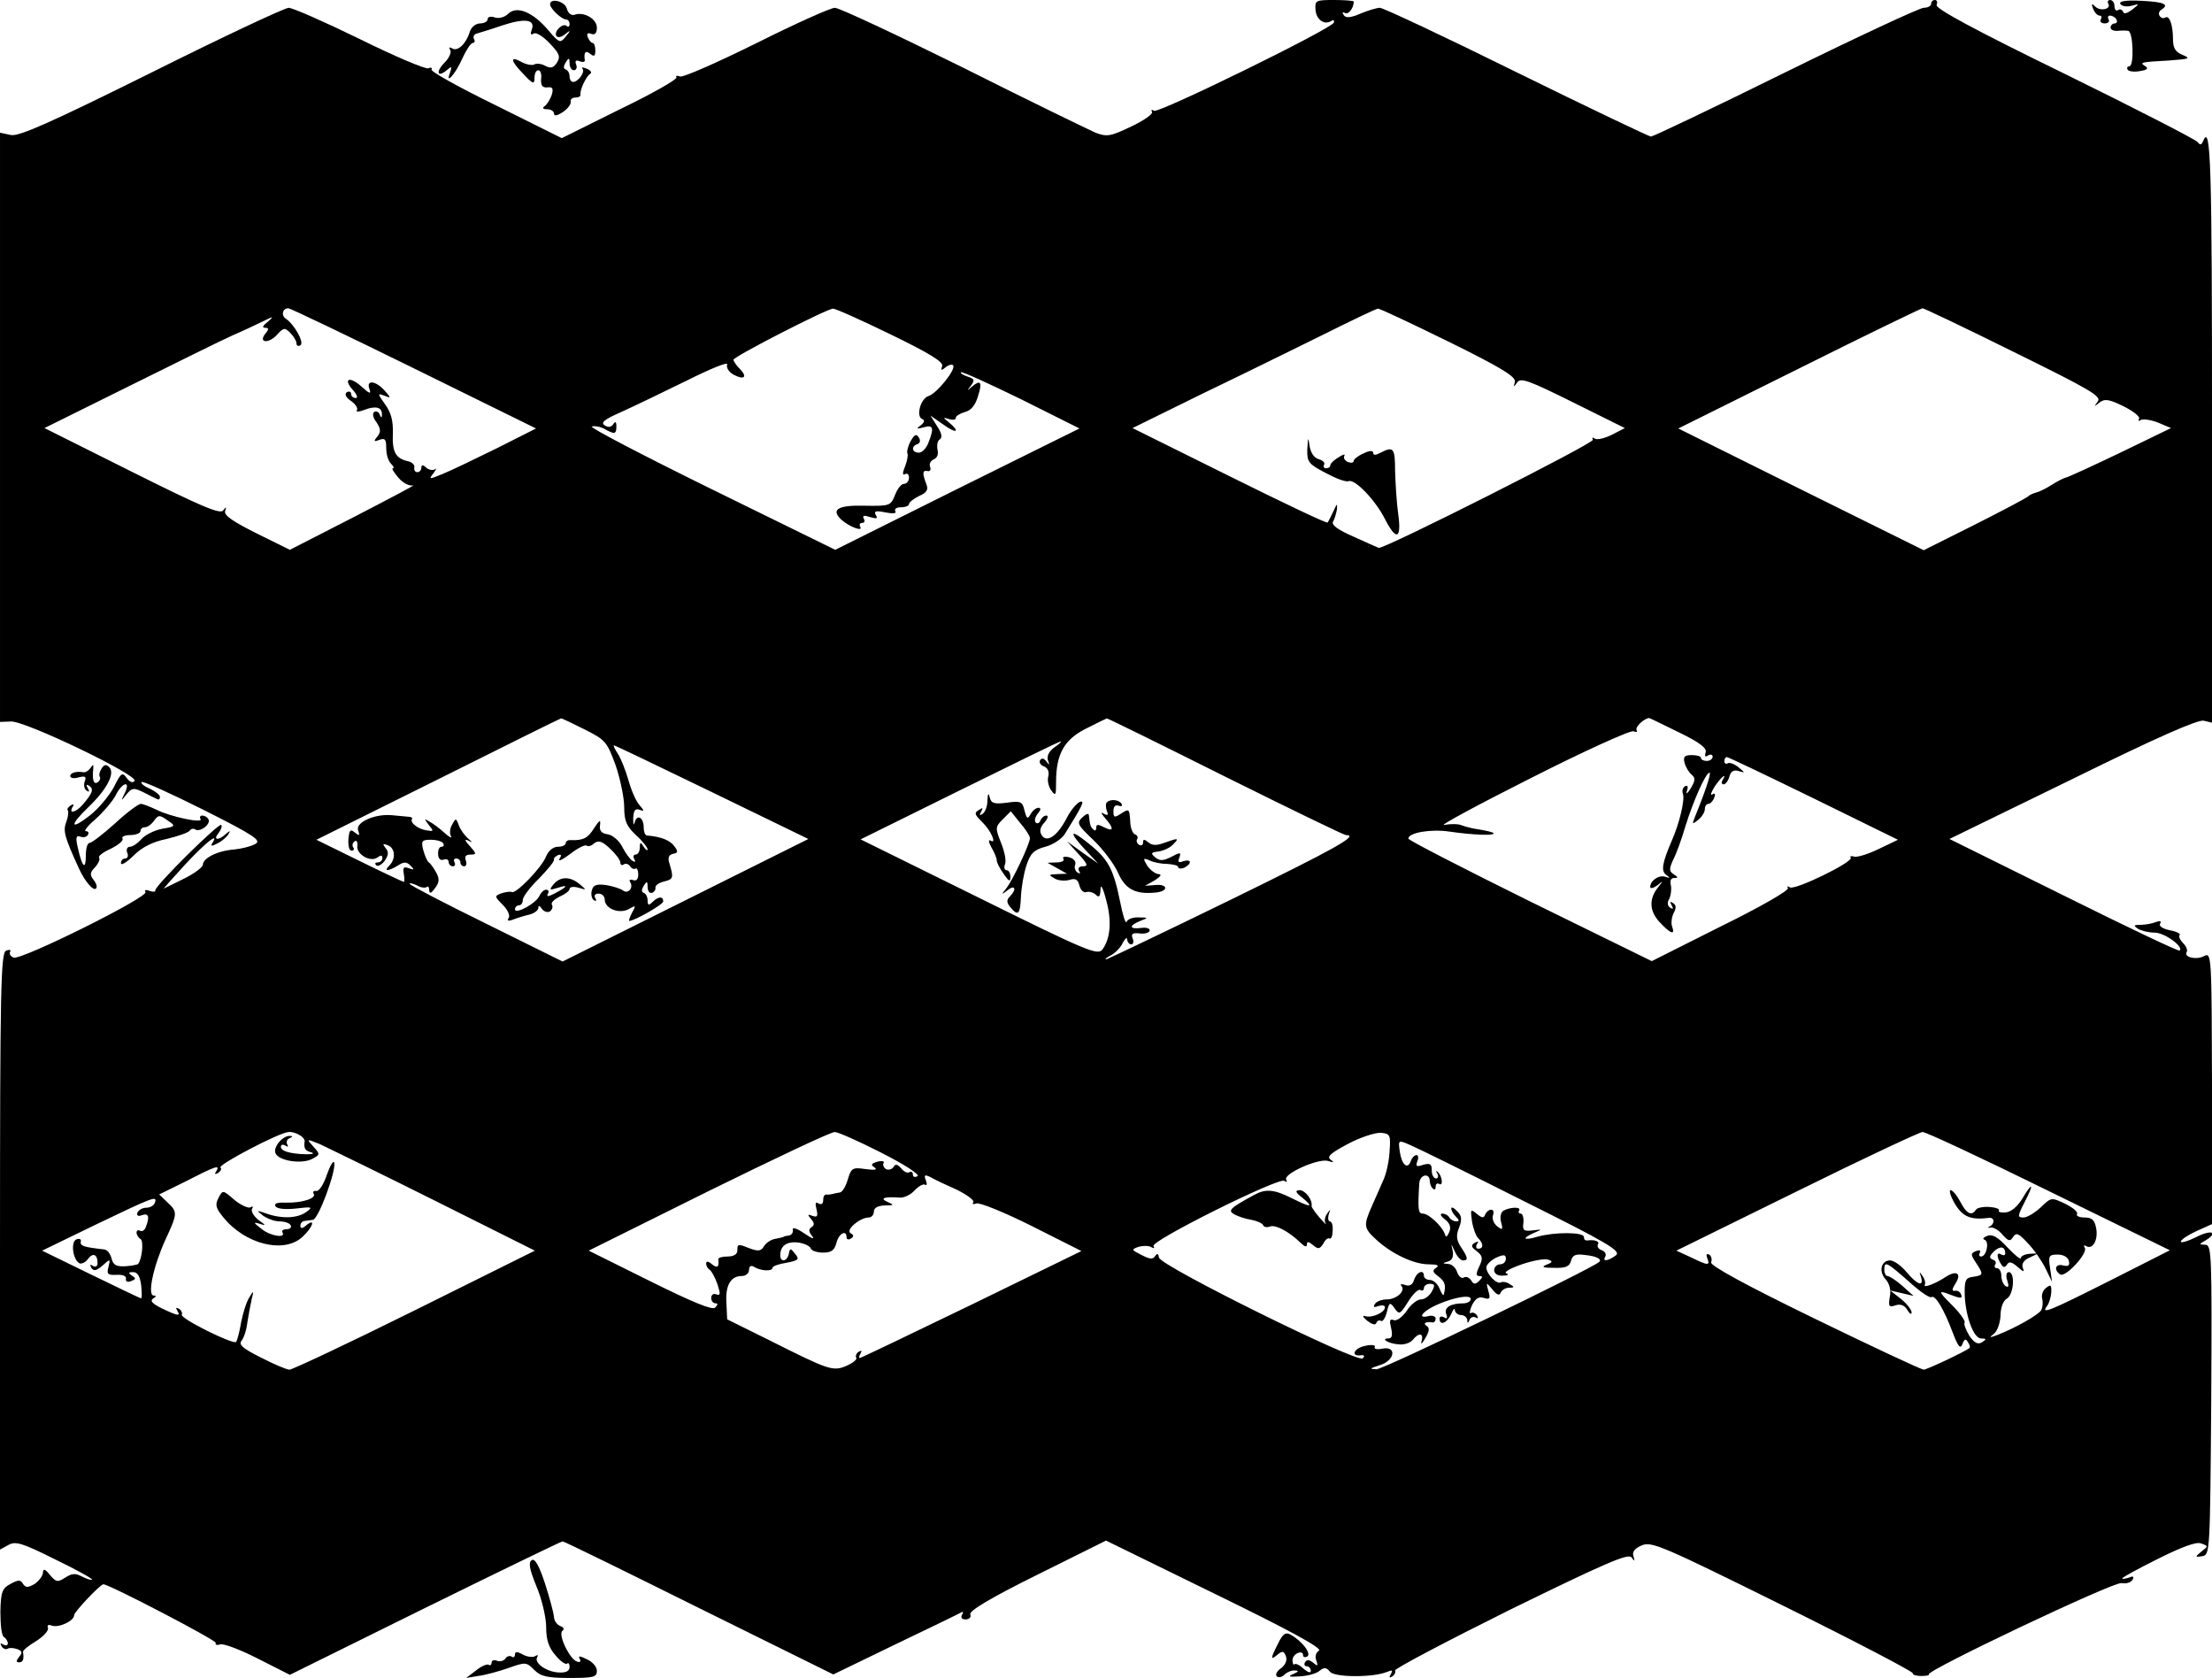 <?xml version="1.0" standalone="no"?>
<!DOCTYPE svg PUBLIC "-//W3C//DTD SVG 20010904//EN"
 "http://www.w3.org/TR/2001/REC-SVG-20010904/DTD/svg10.dtd">
<svg version="1.0" xmlns="http://www.w3.org/2000/svg"
 width="567pt" height="430pt" viewBox="0 0 567 430"
 preserveAspectRatio="xMidYMid meet">
<g transform="translate(0,430) scale(0.1,-0.1)"
fill="#000000" stroke="none">
<path d="M1410 4289 c0 -11 30 -39 41 -39 5 0 9 -5 9 -12 0 -6 -3 -8 -7 -5 -9
10 -34 -13 -27 -25 3 -5 13 -4 22 4 15 12 16 11 2 -6 -14 -17 -16 -17 -45 17
-39 46 -80 63 -102 42 -9 -9 -23 -13 -34 -10 -11 4 -19 2 -19 -4 0 -6 -9 -11
-19 -11 -11 0 -23 -9 -27 -22 -9 -30 -31 -51 -45 -42 -8 4 -9 3 -5 -4 4 -6 -3
-21 -14 -32 -24 -24 -19 -40 5 -20 13 11 14 10 9 -5 -14 -35 13 -6 31 35 10
22 22 40 27 40 5 0 6 5 3 10 -3 6 0 12 7 14 7 2 37 11 66 21 58 19 85 15 75
-11 -4 -11 -3 -15 5 -10 6 4 24 -7 41 -25 25 -26 28 -34 19 -49 -9 -14 -16
-16 -30 -9 -10 6 -23 7 -28 4 -5 -3 -19 -1 -31 5 -32 18 -32 6 1 -28 26 -28
30 -29 30 -12 0 11 4 20 10 20 5 0 9 -10 7 -22 -1 -17 3 -23 16 -22 14 2 16
-3 11 -20 -4 -11 -12 -24 -18 -28 -7 -5 -4 -8 7 -8 9 0 17 -5 17 -11 0 -7 8
-6 23 4 12 8 21 20 20 26 -2 6 4 11 12 11 8 0 14 3 13 8 -2 11 14 46 25 53 5
3 1 9 -9 13 -10 4 -15 4 -11 0 8 -8 -11 -34 -24 -34 -5 0 -9 6 -9 14 0 8 -4
16 -10 18 -6 2 -6 8 0 18 8 13 10 12 10 -2 0 -10 5 -18 11 -18 6 0 9 7 6 14
-4 10 -1 13 9 9 8 -3 14 -2 13 3 -3 20 2 26 14 16 10 -8 13 -6 13 9 0 10 -3
19 -7 19 -4 0 -9 7 -12 14 -4 10 -1 13 9 9 9 -3 14 2 14 16 0 23 -34 42 -58
33 -8 -2 -16 4 -19 16 -5 19 -43 28 -43 11z"/>
<path d="M3372 4275 c2 -25 22 -40 40 -29 6 4 9 2 7 -4 -6 -16 -449 -233 -461
-226 -6 4 -8 3 -5 -3 3 -5 -21 -22 -53 -37 -54 -26 -63 -27 -92 -16 -18 8
-171 82 -340 167 -170 84 -317 153 -328 153 -11 0 -102 -41 -202 -91 -99 -49
-187 -88 -195 -85 -8 3 -12 2 -9 -2 3 -5 -62 -42 -145 -82 l-149 -74 -169 84
c-94 46 -168 87 -165 92 3 4 -1 6 -8 3 -7 -3 -87 31 -176 75 -90 44 -172 80
-182 80 -10 0 -168 -74 -352 -166 -260 -129 -339 -164 -360 -160 l-28 6 0
-755 0 -755 28 1 c34 3 326 -137 317 -152 -4 -6 -12 -4 -20 7 -11 16 -15 14
-33 -23 -12 -22 -39 -55 -62 -73 -50 -39 -53 -26 -4 21 47 45 70 87 54 103 -8
8 -13 7 -20 -4 -5 -8 -7 -17 -4 -21 2 -4 0 -10 -6 -14 -10 -6 -14 6 -11 35 1
12 0 12 -7 2 -5 -7 -13 -12 -18 -11 -18 3 -34 -1 -34 -10 0 -5 10 -7 22 -3 17
4 20 2 15 -11 -3 -9 -1 -19 5 -23 7 -5 8 -2 3 6 -5 9 -4 11 4 6 12 -8 8 -19
-17 -48 -17 -20 -37 -25 -26 -6 5 7 3 8 -5 4 -7 -5 -10 -10 -7 -13 2 -3 1 -16
-4 -29 -9 -23 -5 -38 32 -119 15 -33 37 -59 44 -52 4 4 1 13 -6 22 -10 13 -10
19 4 33 9 10 13 21 10 24 -3 4 10 14 30 23 20 10 33 21 30 26 -3 5 6 9 20 9
14 0 26 5 26 10 0 6 5 10 11 10 7 0 17 7 24 17 11 15 14 15 34 1 22 -15 22
-16 -14 -22 -20 -4 -44 -16 -53 -27 -9 -10 -22 -19 -29 -19 -7 0 -10 -7 -7
-15 4 -8 1 -15 -5 -15 -6 0 -11 -5 -11 -12 0 -7 15 2 33 20 21 21 49 35 84 42
29 7 55 16 59 21 3 5 10 7 15 3 13 -7 41 15 33 27 -3 5 -10 9 -15 9 -6 0 -8
-4 -5 -9 8 -12 -78 6 -113 24 -17 8 -35 15 -40 15 -6 0 -36 -22 -66 -50 -30
-27 -60 -50 -65 -50 -6 0 -10 -14 -10 -32 0 -39 -9 -31 -20 17 -7 29 -5 35 6
31 7 -3 16 -1 19 4 4 6 1 10 -5 10 -6 0 5 14 25 31 20 18 43 45 51 60 17 35
40 40 24 7 -11 -22 -10 -22 4 -4 14 17 18 18 43 6 16 -8 31 -16 36 -18 4 -2 7
0 7 6 0 5 -12 14 -26 21 -15 6 -24 14 -21 17 3 3 74 -29 158 -71 133 -67 150
-79 133 -88 -10 -6 -35 -12 -54 -14 -42 -3 -80 -22 -80 -39 0 -6 -21 -22 -47
-35 -27 -13 -50 -25 -53 -26 -3 -2 22 26 55 62 54 58 88 84 69 54 -5 -8 -1 -8
14 0 12 6 24 17 28 24 5 9 4 9 -7 0 -19 -18 -34 -16 -19 2 7 9 10 18 7 21 -6
6 -172 -158 -169 -168 1 -4 -6 -4 -15 -1 -9 4 -14 2 -10 -3 8 -13 -318 -175
-338 -168 -8 3 -12 10 -9 15 3 5 -2 6 -10 3 -14 -5 -16 -89 -16 -770 l0 -765
22 12 c18 10 35 5 119 -37 54 -26 97 -50 95 -52 -3 -2 -14 2 -26 8 -17 9 -26
8 -43 -3 -19 -12 -23 -12 -39 7 -13 16 -17 17 -18 6 0 -8 -10 -21 -21 -29 -18
-10 -23 -10 -30 0 -6 11 -12 11 -32 0 -21 -11 -25 -20 -26 -71 0 -33 3 -62 9
-65 5 -3 10 -11 10 -16 0 -6 -5 -7 -12 -3 -7 4 -8 3 -4 -5 4 -6 11 -9 16 -6 4
3 15 2 24 -1 13 -5 14 -9 5 -20 -8 -10 -8 -14 0 -14 10 0 13 8 10 27 -1 3 14
16 33 27 19 12 33 27 31 34 -3 7 1 10 10 6 18 -6 57 12 57 27 0 8 67 79 75 79
15 0 289 -143 288 -150 -2 -5 3 -7 11 -4 8 3 51 -13 96 -36 l83 -42 346 171
c191 94 350 171 353 171 4 0 161 -77 350 -171 l344 -170 159 77 c88 42 164 79
169 82 5 3 6 0 2 -6 -4 -7 -1 -12 9 -12 10 0 15 6 12 13 -3 9 52 42 171 101
l177 88 280 -137 c191 -93 275 -139 266 -145 -8 -5 -11 -15 -7 -25 5 -15 4
-16 -8 -6 -10 8 -16 9 -21 1 -3 -5 -1 -10 4 -10 6 0 11 -5 11 -12 0 -6 -7 -4
-18 5 -10 10 -21 15 -24 12 -2 -3 -5 2 -5 10 0 8 6 16 14 19 7 3 13 1 13 -5 0
-6 5 -7 11 -4 11 8 -14 40 -43 56 -13 7 -20 2 -32 -23 -20 -39 -20 -44 -1 -28
12 10 16 9 21 -4 4 -11 -1 -22 -12 -31 -11 -7 -16 -17 -11 -21 4 -4 13 -2 19
4 7 7 19 12 27 11 11 0 10 -3 -4 -9 -15 -6 -11 -8 16 -6 20 1 43 7 51 14 12
10 18 9 27 -2 12 -15 110 -15 145 -1 15 6 17 5 11 -5 -5 -9 -4 -11 4 -6 6 4 9
11 7 15 -3 4 130 74 295 156 243 119 303 145 311 134 8 -11 9 -11 5 3 -4 11 3
20 22 28 25 10 53 -2 362 -155 184 -91 333 -169 332 -173 -1 -4 9 -7 22 -7 13
0 22 2 19 4 -9 9 476 239 494 234 11 -2 23 1 28 8 5 9 2 11 -9 6 -10 -3 -17
-4 -17 -2 0 3 41 25 91 50 60 30 97 44 110 40 20 -7 20 -7 2 -21 -17 -14 -17
-15 2 -12 20 3 20 12 23 401 2 373 1 397 -15 397 -17 1 -17 1 0 11 35 21 16
29 -23 9 -22 -11 -40 -16 -40 -12 0 5 18 17 40 27 l40 18 0 349 c-1 338 -1
348 -20 338 -20 -11 -53 -3 -45 10 3 5 -1 15 -9 23 -8 8 -12 17 -9 21 3 3 -8
9 -25 12 -19 4 -29 11 -25 17 4 7 0 8 -11 4 -10 -4 -27 -7 -39 -7 -18 0 -19
-2 -7 -10 8 -5 27 -10 43 -10 25 0 75 -36 64 -46 -2 -3 -136 61 -297 141
l-293 145 316 154 c215 106 322 153 336 149 l21 -5 0 751 c0 683 -3 788 -23
739 -4 -10 -8 -10 -14 -2 -4 6 -158 85 -341 175 -230 112 -331 167 -328 176 3
7 1 13 -4 13 -6 0 -10 -4 -10 -10 0 -5 -8 -10 -19 -10 -10 0 -169 -74 -354
-165 -184 -91 -340 -165 -345 -165 -5 0 -160 74 -345 165 -184 91 -342 165
-350 165 -8 0 -31 -7 -50 -15 -26 -11 -38 -12 -43 -3 -4 6 -3 8 3 5 9 -6 23
12 23 29 0 2 -22 4 -50 4 -47 0 -50 -1 -48 -25z m-2311 -919 l313 -154 -99
-50 c-55 -27 -117 -57 -139 -66 -36 -15 -38 -15 -25 1 7 10 9 15 5 11 -5 -4
-15 -3 -23 3 -9 9 -13 8 -13 0 0 -6 -5 -11 -10 -11 -6 0 -9 5 -8 12 2 6 -6 14
-16 16 -32 7 -41 24 -39 71 1 32 -4 53 -20 75 -19 27 -20 29 -2 22 18 -7 18
-6 0 14 -23 25 -47 27 -38 3 5 -14 0 -12 -20 6 -31 28 -49 21 -22 -9 10 -11
13 -20 7 -20 -7 0 -12 5 -12 11 0 5 -5 7 -11 4 -6 -5 -3 -13 10 -22 12 -8 19
-19 16 -24 -4 -5 5 -5 20 1 29 11 45 6 44 -13 0 -9 -2 -8 -6 1 -2 6 -9 10 -14
6 -5 -3 -3 -15 6 -26 11 -17 12 -25 2 -37 -10 -12 -9 -14 6 -8 14 5 17 1 17
-21 0 -16 5 -33 12 -40 7 -7 9 -12 5 -12 -4 0 3 -11 14 -24 12 -14 28 -22 38
-20 9 3 -59 -33 -150 -80 l-166 -85 -85 42 c-60 30 -84 46 -81 57 4 12 3 12
-5 2 -7 -11 -58 11 -234 99 l-224 112 216 107 c119 59 238 118 265 130 28 12
64 29 80 37 27 13 28 13 11 -2 -12 -9 -15 -15 -7 -15 10 0 11 -3 2 -14 -20
-24 6 -28 28 -5 18 20 21 20 35 6 9 -9 16 -21 16 -27 0 -6 4 -8 10 -5 11 7
-16 54 -37 68 -13 8 -9 27 6 27 5 0 149 -69 322 -154z m1222 87 c101 -49 136
-71 132 -81 -4 -12 -2 -12 8 -4 8 7 17 9 20 6 9 -9 -41 -72 -63 -79 -20 -6
-33 -52 -16 -59 7 -3 6 -8 -4 -16 -12 -9 -11 -10 8 -5 24 7 27 -1 12 -39 -5
-14 -16 -26 -25 -26 -18 0 -20 17 -3 22 7 3 8 10 3 17 -6 10 -11 8 -21 -10 -7
-13 -10 -27 -8 -31 2 -3 0 -18 -6 -33 -7 -17 -7 -24 0 -20 6 3 10 -1 10 -9 0
-9 -6 -16 -13 -16 -7 0 -17 -13 -23 -29 -11 -27 -13 -28 -77 -27 -70 2 -89
-10 -59 -37 21 -18 55 -30 47 -17 -3 6 -1 10 5 10 6 0 8 5 4 11 -4 8 1 9 16 4
17 -5 21 -4 15 5 -6 10 0 12 24 7 20 -4 30 -3 26 3 -3 6 3 10 14 10 12 0 21 4
21 8 0 5 12 14 26 21 19 8 24 16 19 29 -11 29 -11 37 2 35 7 -2 10 3 7 11 -3
7 2 16 10 19 9 4 12 14 9 25 -2 11 0 23 6 26 7 5 5 16 -7 34 l-17 27 33 -23
c33 -24 45 -20 15 5 -17 14 -17 14 0 9 9 -3 17 -2 17 3 0 5 10 11 23 15 16 4
27 17 34 41 12 37 6 43 -17 23 -12 -11 -12 -10 -1 4 10 14 9 17 -9 23 -12 4
-19 9 -17 11 2 3 72 -29 154 -69 l150 -75 -313 -155 -313 -156 -318 156 c-175
86 -313 158 -306 160 7 2 21 0 32 -6 27 -15 31 -14 31 7 0 11 -3 13 -8 5 -5
-8 -13 -9 -22 -3 -11 7 -1 15 42 34 31 14 106 50 167 80 62 31 108 50 105 42
-3 -8 4 -19 16 -26 28 -15 37 -6 16 15 -9 9 -16 20 -16 23 0 8 238 130 255
131 5 1 72 -29 148 -66z m1431 -19 c136 -67 173 -90 169 -103 -4 -14 -3 -14 6
-1 9 13 30 5 143 -51 l133 -66 -33 -17 c-18 -9 -38 -14 -44 -10 -6 4 -8 3 -5
-3 5 -8 -536 -281 -549 -277 -3 1 -32 14 -65 29 -39 17 -57 30 -52 38 4 7 8
21 10 32 1 16 0 15 -9 -5 -7 -14 -13 -27 -15 -29 -2 -3 -115 51 -252 119
l-248 123 181 89 c100 48 240 117 311 152 72 36 133 65 137 65 4 1 86 -38 182
-85z m1448 -26 c197 -97 226 -114 215 -127 -10 -14 -10 -14 4 -3 14 11 25 9
62 -9 26 -13 43 -27 40 -32 -3 -6 -1 -7 5 -3 6 3 26 0 44 -7 l33 -14 -130 -63
c-71 -34 -134 -63 -140 -64 -5 -1 -21 -9 -35 -18 -14 -9 -32 -18 -40 -20 -8
-2 -17 -6 -20 -9 -3 -4 -64 -36 -137 -73 l-132 -66 -315 156 -314 156 310 154
c170 85 313 154 316 154 4 0 109 -50 234 -112z m-3664 -967 c54 -27 58 -32 80
-92 12 -35 22 -84 22 -107 0 -36 6 -49 30 -72 17 -15 30 -32 30 -37 0 -4 -5
-1 -10 7 -8 13 -10 12 -10 -2 0 -10 -5 -18 -11 -18 -5 0 -7 -5 -3 -12 4 -7 3
-8 -5 -4 -6 4 -18 20 -26 36 -8 16 -25 30 -37 32 -16 2 -22 9 -20 23 2 16 -1
14 -15 -7 -16 -26 -28 -32 -60 -31 -7 1 -13 -3 -13 -8 0 -5 -9 -9 -20 -9 -12
0 -24 -10 -30 -24 -10 -28 -78 -98 -88 -92 -4 2 -16 0 -26 -3 -19 -7 -19 -8 3
-30 12 -12 19 -27 15 -33 -5 -8 -1 -9 10 -5 10 4 29 10 42 13 13 3 24 11 24
18 0 6 4 5 9 -3 5 -7 14 -10 20 -7 6 4 9 12 6 17 -4 5 5 14 19 21 14 6 26 15
26 20 0 5 10 7 23 3 21 -6 21 -6 3 9 -25 21 -50 20 -67 0 -12 -15 -11 -16 11
-9 29 9 25 3 -9 -15 -15 -8 -21 -8 -17 -1 4 6 2 11 -4 11 -6 0 -13 -7 -17 -15
-7 -19 -63 -50 -63 -35 0 5 5 10 10 10 6 0 10 6 10 14 0 7 18 32 41 54 22 23
40 44 39 49 -1 4 4 9 11 12 8 2 9 -1 3 -10 -4 -8 8 -2 28 13 19 15 38 24 42
21 3 -3 12 -1 19 6 11 8 20 6 41 -14 14 -13 26 -29 26 -35 0 -6 4 -9 9 -5 5 3
12 1 16 -5 4 -6 10 -8 14 -6 3 3 7 -4 7 -15 0 -12 -5 -18 -14 -14 -7 2 -10 0
-7 -5 10 -15 -5 -32 -18 -22 -7 5 -26 11 -44 14 -24 3 -33 0 -36 -14 -3 -10 0
-21 5 -25 7 -3 8 -1 4 5 -4 7 -1 12 8 12 9 0 16 -7 16 -15 0 -23 36 -38 61
-25 19 11 20 10 9 -9 -6 -12 -9 -21 -7 -21 13 0 87 42 87 50 0 14 -13 13 -28
-2 -9 -9 -12 -8 -12 4 0 9 -4 18 -10 20 -6 2 -6 8 0 18 8 13 10 12 10 -3 0
-10 5 -17 11 -15 6 2 10 8 9 13 -1 6 9 13 22 16 24 6 25 9 14 46 -5 15 -2 22
9 25 13 2 14 6 3 20 -11 15 -34 24 -70 27 -5 1 -8 10 -8 20 0 26 -17 36 -23
14 -3 -10 -4 -6 -4 10 1 20 5 26 16 22 13 -5 13 -3 0 12 -9 10 -21 38 -28 63
-7 25 -19 55 -27 68 -8 12 -13 22 -10 22 2 0 115 -54 251 -120 l247 -120 -315
-157 -315 -157 -196 97 c-108 53 -196 99 -196 102 0 3 8 1 19 -4 10 -6 21 -7
25 -4 3 3 6 0 6 -8 1 -10 5 -9 15 5 11 14 12 24 3 40 -6 11 -14 23 -19 26 -4
3 -10 17 -14 31 -6 24 -4 27 19 27 15 0 29 -4 32 -9 3 -5 1 -9 -5 -9 -5 0 -9
-9 -8 -19 0 -11 6 -17 14 -14 7 3 13 0 13 -6 0 -6 5 -11 11 -11 5 0 7 5 4 10
-3 6 -1 10 4 10 6 0 11 -4 11 -10 0 -5 4 -10 10 -10 5 0 7 7 4 15 -4 10 0 15
11 15 17 0 17 2 -1 22 -13 14 -14 19 -4 14 12 -6 12 -5 -1 6 -8 7 -19 22 -23
33 -7 19 -8 19 -17 2 -6 -9 -7 -23 -3 -30 4 -6 -4 -3 -17 9 -13 12 -31 25 -39
29 -13 8 -13 7 -1 -9 13 -16 13 -17 -5 -14 -22 3 -44 20 -38 29 2 3 -2 6 -9 6
-7 1 -26 2 -43 4 -44 4 -94 -19 -86 -39 5 -14 3 -15 -9 -5 -11 9 -14 6 -16
-18 -1 -16 2 -29 8 -29 6 0 8 4 4 9 -3 5 -1 12 4 15 5 4 8 -2 7 -11 -4 -22 34
-44 52 -30 8 6 12 6 12 -2 0 -6 -5 -11 -12 -11 -6 0 -8 -3 -4 -7 4 -5 14 1 22
11 10 15 11 23 2 33 -8 11 -7 12 6 7 19 -7 21 -35 4 -52 -16 -16 -3 -15 22 0
15 10 22 10 32 0 11 -11 10 -12 -4 -7 -13 5 -16 2 -13 -14 2 -12 2 -21 0 -21
-2 0 -53 24 -114 54 l-110 54 312 155 c172 86 313 156 315 156 1 1 28 -12 60
-28z m1642 -121 c165 -82 305 -150 310 -150 35 0 -24 -33 -296 -166 -168 -82
-311 -150 -317 -152 -7 -1 -2 3 9 9 12 6 27 21 32 33 6 11 11 15 11 9 1 -7 5
-13 11 -13 5 0 7 7 3 16 -4 11 0 14 18 12 13 -2 25 2 26 7 1 6 -9 9 -22 7 -31
-4 -32 6 -2 18 21 8 21 9 -5 9 -14 1 -28 -5 -30 -11 -3 -7 -10 17 -17 52 -17
83 -30 108 -80 148 -49 40 -53 31 -8 -17 l32 -34 -40 28 -40 29 29 -32 c24
-26 26 -32 12 -32 -10 0 -14 -5 -10 -12 4 -7 3 -8 -4 -4 -6 4 -9 13 -6 20 3 8
-4 16 -15 19 -12 3 -19 1 -15 -4 3 -5 -5 -9 -18 -9 l-23 -1 25 -14 25 -14 -25
-1 c-22 -1 -23 -2 -7 -11 9 -6 27 -7 38 -4 15 5 22 2 26 -15 3 -11 11 -19 18
-16 7 2 18 -1 24 -7 8 -8 11 -5 12 14 0 15 6 5 14 -26 15 -53 12 -99 -9 -128
-12 -16 -37 -6 -316 132 l-304 150 253 125 c140 69 256 126 260 126 3 0 -4 -7
-16 -15 -14 -10 -20 -22 -17 -33 5 -13 4 -14 -4 -3 -6 8 -12 9 -16 3 -3 -5 1
-13 10 -16 10 -4 14 -14 11 -26 -3 -10 1 -27 8 -36 11 -15 12 -12 12 22 0 72
21 109 77 137 28 14 52 26 53 26 1 1 137 -66 303 -149z m1164 113 c54 -26 72
-41 68 -51 -3 -10 -1 -13 6 -8 7 4 12 2 12 -3 0 -6 -7 -11 -15 -11 -8 0 -15 3
-15 8 0 4 -11 7 -23 7 -19 0 -23 -4 -19 -20 3 -11 11 -24 18 -30 10 -8 10 -15
-2 -35 -9 -14 -13 -17 -10 -7 4 11 2 16 -5 12 -6 -4 -8 -13 -5 -20 5 -15 -9
-75 -29 -120 -24 -56 -28 -77 -14 -87 11 -8 10 -9 -2 -5 -17 6 -39 -10 -39
-26 0 -5 8 -3 18 4 16 13 16 13 2 -5 -24 -30 -22 -61 4 -89 28 -30 41 -35 32
-11 -3 8 -1 24 4 34 7 13 7 21 -2 26 -7 5 -8 3 -3 -6 5 -9 4 -11 -4 -6 -7 5
-8 13 -2 23 4 9 6 24 4 34 -3 12 0 19 8 19 11 0 11 2 0 9 -13 8 -13 14 -2 38
8 15 22 54 31 85 21 67 52 137 62 138 5 0 -9 -44 -38 -115 -7 -18 -6 -18 9 -6
9 7 17 20 17 27 0 8 4 14 9 14 5 0 12 7 15 16 4 9 2 13 -5 8 -6 -3 -3 5 6 20
16 24 34 39 20 16 -3 -5 -2 -10 3 -10 5 0 12 9 15 20 4 14 11 18 24 14 17 -5
17 -5 -1 10 -10 8 -23 13 -27 10 -5 -3 -9 0 -9 5 0 6 3 11 6 11 4 0 104 -48
223 -106 l216 -106 -50 -24 c-27 -13 -56 -22 -63 -19 -7 2 -11 1 -8 -3 7 -11
-143 -84 -156 -76 -6 4 -8 3 -5 -2 3 -6 -74 -50 -172 -98 l-177 -89 -312 153
c-172 85 -312 157 -312 161 0 15 57 25 105 18 61 -9 120 -11 113 -4 -2 3 -18
6 -34 9 -16 2 -37 7 -47 11 -9 4 -29 4 -45 1 -15 -3 85 51 222 120 136 69 255
123 263 120 8 -3 11 -2 8 3 -4 8 18 29 32 31 2 0 36 -17 77 -37z m-3536 -1032
c8 -4 13 -11 13 -15 -3 -19 1 -25 17 -29 9 -3 4 -5 -13 -5 -41 1 -65 8 -65 19
0 6 5 7 12 3 6 -4 8 -3 4 4 -3 5 0 13 6 15 9 4 9 6 1 6 -18 1 -43 -28 -37 -44
8 -20 67 -29 94 -15 21 11 21 12 3 32 -18 20 -18 20 17 6 19 -9 151 -73 293
-144 l258 -129 -308 -153 c-169 -84 -314 -152 -321 -152 -7 0 -40 14 -73 31
-46 23 -58 33 -50 43 6 7 13 28 15 47 3 19 8 45 11 59 6 23 5 24 -6 5 -7 -10
-16 -39 -21 -64 -4 -24 -10 -47 -13 -50 -8 -7 -145 61 -139 70 2 4 -1 11 -7
15 -8 4 -9 3 -5 -4 10 -16 3 -15 -39 5 -24 12 -31 19 -23 25 9 5 9 8 2 8 -17
0 -1 75 30 143 31 67 32 71 5 96 l-21 20 71 35 c76 39 86 42 75 24 -5 -7 -3
-8 5 -4 7 5 10 11 6 14 -7 7 153 91 175 91 8 1 21 -3 28 -8z m1491 -45 c61
-31 99 -56 93 -60 -7 -4 -12 -2 -12 4 0 6 -4 9 -9 6 -5 -3 -14 1 -21 10 -10
11 -15 12 -20 3 -4 -6 -13 -8 -19 -5 -6 4 -9 11 -6 16 3 4 -4 6 -16 3 -16 -5
-18 -8 -7 -15 8 -6 0 -7 -23 -4 -34 5 -37 3 -46 -27 -5 -17 -14 -33 -21 -33
-7 -1 -15 -3 -19 -4 -5 -1 -11 -2 -15 -1 -5 0 -8 -6 -8 -15 0 -9 -5 -12 -12
-8 -8 5 -9 0 -5 -15 4 -18 2 -21 -10 -17 -13 5 -14 4 -4 -8 9 -10 9 -16 1 -21
-8 -5 -7 -12 2 -23 7 -9 -1 -6 -20 7 -19 13 -31 17 -30 10 2 -7 -3 -14 -9 -15
-7 -1 -14 -2 -15 -4 -2 -1 -12 -3 -22 -5 -11 -2 -23 -11 -28 -19 -7 -12 -14
-13 -34 -6 -33 13 -34 13 -34 -5 0 -9 -9 -15 -25 -15 -14 0 -24 -3 -24 -7 3
-20 -2 -24 -16 -13 -9 8 -15 9 -15 2 0 -6 4 -13 9 -16 5 -3 14 -20 20 -37 8
-25 8 -30 -3 -26 -7 3 -13 -1 -13 -9 0 -8 5 -14 11 -14 7 0 6 -4 -1 -11 -7 -7
-56 13 -167 68 l-157 78 308 153 c169 83 314 152 323 151 8 0 62 -24 119 -53z
m1303 5 c-1 -24 -8 -58 -16 -75 -7 -17 -21 -47 -30 -68 -21 -48 -21 -55 12
-85 39 -36 96 -63 134 -63 22 0 29 -3 19 -9 -10 -7 -9 -11 6 -22 17 -13 20
-23 14 -46 -1 -5 -6 2 -11 15 -5 12 -16 22 -25 22 -8 0 -15 5 -15 10 0 18 -18
11 -25 -9 -4 -14 -12 -18 -23 -14 -9 3 -14 3 -10 -2 12 -13 -12 -35 -38 -35
-12 0 -26 -5 -30 -12 -5 -8 -2 -9 9 -5 10 3 17 2 17 -3 0 -13 -32 -28 -50 -23
-9 3 -7 -2 5 -12 12 -9 21 -12 23 -5 2 5 7 8 12 5 4 -3 11 7 15 23 6 25 8 26
20 9 12 -17 14 -15 35 18 12 19 26 33 31 29 5 -3 9 0 9 5 0 6 7 11 15 11 13 0
14 -4 5 -20 -6 -11 -18 -20 -28 -20 -9 0 -26 -13 -36 -29 -11 -16 -26 -27 -33
-24 -11 4 -12 -1 -7 -21 4 -18 2 -26 -7 -26 -21 0 -1 -13 25 -15 14 -2 30 3
37 11 16 20 29 18 23 -3 -3 -10 1 -7 9 7 11 18 12 27 4 32 -11 7 -2 12 16 9 4
0 7 4 7 10 0 6 -9 9 -20 6 -11 -3 -17 -1 -14 4 15 25 124 60 124 40 0 -6 -9
-11 -19 -11 -33 0 -50 -11 -44 -27 4 -11 2 -14 -5 -9 -7 4 -12 2 -12 -3 0 -20
20 -11 30 12 5 12 9 16 9 10 1 -7 8 -13 16 -13 8 0 15 -6 16 -12 0 -10 2 -10
6 0 2 6 10 9 15 6 7 -4 8 -2 4 5 -4 6 -11 9 -16 6 -4 -3 -3 6 3 20 9 17 17 23
30 19 16 -5 18 -2 12 18 -6 23 -6 23 11 3 11 -14 18 -16 21 -7 3 6 12 12 21
12 14 0 15 2 2 9 -8 6 -18 7 -22 5 -11 -7 -38 21 -38 38 0 7 11 18 25 25 20 9
25 8 25 -3 0 -8 -7 -14 -15 -14 -8 0 -15 -7 -15 -15 0 -9 9 -15 23 -14 12 0
16 3 8 6 -7 3 11 13 40 23 29 10 59 15 67 12 13 -4 12 -7 -4 -13 -14 -6 -9 -8
19 -8 30 -1 40 3 44 18 4 15 12 18 35 15 31 -3 45 -11 37 -18 -20 -18 -554
-276 -571 -275 -19 1 -17 2 7 10 40 11 47 50 9 43 -14 -3 -23 -1 -20 4 3 5 -8
7 -25 3 -29 -6 -38 -28 -10 -24 8 1 10 -2 4 -8 -13 -13 -517 236 -522 258 -2
11 -5 12 -10 4 -6 -9 -14 -8 -35 3 -26 13 -27 14 -7 21 11 3 26 3 32 -1 7 -4
9 -3 6 3 -8 13 320 176 335 167 6 -4 8 -3 5 3 -9 14 81 55 107 48 15 -5 17 -4
7 3 -11 8 0 17 45 41 32 17 70 29 84 28 23 -2 25 -6 22 -46z m1689 -103 l311
-152 -154 -78 c-157 -79 -177 -87 -161 -65 5 6 10 22 11 35 1 20 -2 21 -14 11
-8 -6 -12 -19 -9 -28 2 -9 1 -22 -3 -29 -9 -13 -68 -46 -112 -63 -21 -8 -22
-7 -9 3 9 7 16 28 17 47 0 20 7 38 16 43 18 10 22 68 5 68 -6 0 -8 -9 -4 -21
5 -15 4 -19 -4 -15 -6 4 -11 16 -11 27 0 10 -5 19 -11 19 -5 0 -8 4 -5 9 4 5
1 11 -6 13 -10 4 -9 9 3 21 16 15 29 13 29 -5 0 -5 -4 -6 -10 -3 -12 8 -13 -5
-1 -24 6 -10 10 -10 16 -1 5 8 12 6 26 -6 16 -14 19 -15 14 -3 -4 10 3 20 17
26 l23 11 -22 -1 c-13 -1 -23 -6 -23 -11 0 -5 -15 7 -34 27 -25 27 -39 35 -52
30 -10 -4 -13 -8 -7 -10 13 -5 5 -43 -9 -43 -5 0 -6 4 -3 10 3 6 -1 7 -10 4
-14 -6 -14 -9 0 -30 20 -30 19 -32 -7 -36 -19 -2 -22 -9 -22 -38 0 -57 22
-120 42 -120 14 0 15 -2 2 -10 -10 -6 -19 -2 -32 17 -9 15 -15 30 -12 34 2 4
-12 24 -31 43 -39 39 -39 41 0 26 21 -8 26 -7 22 2 -2 7 -10 12 -16 10 -8 -1
-8 4 1 18 17 26 4 36 -24 18 -29 -19 -60 -30 -54 -20 2 4 0 14 -6 22 -8 12 -9
12 -4 -2 8 -27 -9 -21 -37 12 -14 17 -33 30 -42 30 -23 0 -30 -28 -12 -48 10
-11 15 -28 11 -46 -4 -24 -2 -27 15 -21 13 4 23 0 30 -12 6 -10 11 -13 11 -6
0 6 -12 22 -27 34 l-28 22 30 -7 30 -7 -29 26 c-16 14 -33 25 -38 25 -4 0 -8
7 -8 15 0 25 4 23 74 -39 22 -19 43 -33 47 -30 10 6 32 -32 54 -90 14 -37 20
-44 25 -31 5 14 9 15 14 6 5 -7 6 -14 5 -15 -10 -9 -110 -56 -118 -56 -6 0
-132 59 -280 131 -179 87 -268 136 -265 144 3 7 1 16 -5 20 -7 3 -8 0 -5 -9 8
-20 3 -20 -42 2 l-37 17 309 152 c170 84 315 152 322 152 7 1 152 -67 323
-151z m-1349 -24 c221 -110 254 -130 240 -141 -20 -15 -36 -17 -27 -3 3 6 -1
13 -9 16 -9 3 -13 10 -10 15 5 8 -9 13 -28 10 -5 0 -8 3 -8 9 0 13 -75 13
-118 1 -37 -11 -43 -5 -9 10 21 9 21 9 -4 6 -23 -3 -27 0 -24 20 1 12 -2 23
-7 23 -5 0 -7 4 -4 8 6 10 -24 9 -41 -1 -6 -4 -9 -17 -5 -30 5 -19 3 -20 -11
-9 -9 8 -13 20 -10 28 3 8 1 14 -5 14 -6 0 -12 -6 -15 -12 -3 -10 -8 -10 -21
1 -17 14 -17 12 -13 -18 3 -19 10 -38 16 -44 14 -14 14 -27 0 -27 -5 0 -7 5
-3 12 5 7 3 8 -6 3 -10 -6 -9 -11 5 -21 15 -12 17 -18 7 -39 -9 -19 -9 -25 0
-25 9 0 9 -3 0 -12 -10 -10 -15 -10 -21 1 -5 7 -13 11 -19 7 -6 -3 -13 3 -17
14 -3 11 -14 21 -23 21 -15 1 -15 2 -1 6 11 3 15 12 13 26 -5 22 -5 22 5 0 6
-13 15 -23 21 -23 14 0 13 7 -5 34 -12 18 -13 30 -5 50 8 21 7 31 -5 42 -8 9
-15 12 -15 7 0 -5 5 -14 12 -21 9 -9 9 -12 1 -12 -7 0 -15 5 -18 10 -3 6 -12
10 -18 10 -7 0 -4 -7 7 -15 12 -9 16 -20 11 -32 -6 -14 -9 -15 -12 -4 -8 20
-41 51 -56 51 -12 0 -13 11 -9 78 2 23 27 27 27 5 0 -6 3 -15 8 -19 4 -4 7 -2
7 5 0 7 4 10 9 7 11 -7 8 21 -4 31 -4 4 -5 2 -1 -4 4 -7 2 -13 -3 -13 -6 0
-11 9 -11 21 0 16 -4 19 -22 14 -17 -6 -20 -4 -15 9 4 9 2 16 -2 16 -5 0 -12
-7 -15 -16 -8 -22 -23 -9 -28 25 -4 30 -4 30 26 17 17 -7 147 -71 288 -142z
m-1449 27 c26 -13 45 -27 42 -32 -4 -5 0 -6 8 -3 8 3 72 -23 142 -58 l127 -64
-281 -137 c-155 -75 -284 -137 -287 -137 -3 0 -2 5 2 12 4 7 3 8 -5 4 -6 -4
-9 -11 -6 -16 2 -4 -9 -13 -25 -20 -35 -15 -44 -12 -201 67 l-105 52 -2 42
c-3 45 11 69 39 69 11 0 19 7 19 16 0 9 5 12 12 8 17 -11 48 -13 48 -3 0 4 16
10 36 13 31 6 34 9 22 23 -12 15 -13 15 -16 0 -4 -20 -22 -23 -22 -4 0 24 16
36 45 33 16 -2 31 -9 33 -15 2 -6 16 -11 32 -11 21 0 29 6 34 25 6 24 26 35
26 14 0 -5 5 -7 11 -3 8 5 8 9 -1 14 -13 8 24 40 47 40 7 0 13 7 13 15 0 10
10 15 28 16 24 0 25 1 7 9 -21 9 -9 14 31 11 11 -1 28 7 38 18 10 11 23 18 27
15 5 -3 6 2 2 12 -5 13 -3 15 13 7 10 -6 40 -20 67 -32z m-2056 -33 c-2 -7
-12 -13 -22 -13 -10 0 -20 -6 -23 -13 -2 -7 2 -10 12 -6 17 6 20 -4 10 -30 -3
-9 -10 -13 -15 -10 -5 3 -9 1 -9 -5 0 -5 5 -13 10 -16 9 -5 4 -52 -6 -64 -2
-2 -17 -5 -33 -6 -23 -1 -31 3 -35 20 -3 12 -11 22 -18 23 -53 6 -63 9 -61 20
2 6 -3 9 -11 6 -15 -6 -10 -50 7 -61 5 -3 15 1 22 10 13 18 25 13 25 -10 0 -8
-5 -11 -12 -7 -7 5 -8 3 -4 -5 6 -9 13 -8 29 6 20 18 20 17 15 -4 -5 -18 -2
-21 21 -20 16 1 25 -3 24 -10 -2 -7 4 -10 13 -6 13 5 13 7 2 14 -10 7 -9 9 3
9 12 0 18 -11 21 -35 2 -20 2 -34 -1 -32 -4 1 -62 29 -130 62 l-123 60 138 67
c148 71 158 75 151 56z"/>
<path d="M3351 3149 c-1 -33 3 -38 47 -61 26 -14 52 -24 59 -21 16 6 68 -48
93 -97 29 -57 43 -52 34 13 -4 28 -7 78 -8 110 0 59 -4 64 -37 47 -13 -7 -19
-7 -19 -1 0 7 -9 7 -25 -1 -14 -6 -25 -15 -25 -19 0 -5 -7 -6 -15 -3 -8 4 -12
10 -9 16 3 5 -3 4 -15 -4 -12 -7 -21 -16 -21 -20 0 -5 -5 -8 -11 -8 -5 0 -8 4
-5 9 3 5 -3 11 -13 14 -12 3 -21 16 -24 33 -4 26 -4 25 -6 -7z"/>
<path d="M2531 2248 c0 -15 -6 -30 -13 -34 -7 -5 -8 -3 -3 6 5 9 4 11 -3 6
-16 -9 -15 -12 6 -33 22 -21 38 -58 21 -47 -6 3 -5 -4 2 -17 8 -13 14 -29 14
-34 0 -6 8 -21 18 -35 13 -19 17 -21 17 -7 0 9 -4 17 -10 17 -5 0 -7 7 -4 15
4 8 -1 33 -10 55 -15 38 -15 41 4 60 l21 21 24 -30 c14 -16 25 -33 25 -39 0
-14 -44 -108 -61 -129 -13 -16 -12 -17 4 -4 19 15 24 2 5 -17 -8 -8 -8 -15 2
-27 20 -24 25 -18 27 27 1 23 7 59 14 80 10 31 19 40 48 48 20 5 42 20 50 32
46 74 53 88 39 83 -8 -3 -24 -22 -34 -42 -24 -46 -51 -64 -64 -43 -6 10 -4 20
7 32 9 10 11 18 5 18 -6 0 -12 -6 -15 -12 -2 -7 -8 -10 -12 -6 -4 4 -2 14 5
23 8 9 9 15 2 15 -6 0 -15 -7 -20 -16 -8 -14 -10 -13 -16 9 -5 23 -10 25 -45
20 -32 -4 -40 -2 -44 13 -3 14 -5 11 -6 -8z"/>
<path d="M2837 2244 c-3 -3 -3 -13 0 -22 5 -11 3 -13 -8 -7 -8 5 -7 1 4 -12
23 -26 22 -36 -3 -23 -15 8 -20 8 -20 -1 0 -7 -3 -9 -7 -5 -8 7 -9 11 -12 37
0 6 -8 3 -17 -6 -15 -14 -12 -19 29 -58 24 -23 53 -61 63 -84 19 -43 46 -56
99 -50 31 4 28 22 -3 19 l-27 -2 25 14 c15 10 19 15 10 16 -8 0 -21 10 -29 21
-12 20 -11 21 6 14 10 -5 30 -9 46 -9 15 -1 27 -4 27 -8 0 -4 7 -5 15 -2 8 4
15 10 15 15 0 4 -8 5 -17 2 -12 -5 -15 -2 -10 9 5 14 3 15 -21 2 -20 -10 -29
-11 -41 -1 -12 10 -11 13 9 15 13 2 30 10 37 18 17 17 13 17 -23 4 -19 -7 -30
-7 -40 1 -11 9 -14 9 -14 0 0 -7 -5 -9 -10 -6 -6 4 -8 10 -5 15 3 4 0 10 -6
12 -6 2 -12 18 -12 35 -2 30 -3 31 -22 19 -18 -12 -21 -12 -21 5 0 12 5 18 14
14 7 -2 10 0 7 5 -7 11 -28 13 -38 4z"/>
<path d="M838 1290 c-8 -25 -21 -44 -27 -42 -7 1 -10 -2 -7 -7 8 -12 -30 -24
-72 -23 -21 1 -30 -2 -26 -9 4 -7 25 -9 53 -6 41 5 44 4 26 -9 -22 -16 -62
-18 -102 -4 -26 9 -27 9 -9 -5 11 -8 30 -15 42 -15 13 0 26 -4 29 -10 3 -5 -1
-10 -10 -10 -9 0 -14 -4 -11 -8 10 -16 -31 -10 -54 9 -21 16 -21 18 -5 13 18
-6 17 -4 -3 10 -12 10 -19 22 -16 28 4 6 2 8 -4 4 -5 -3 -24 5 -41 19 -30 26
-30 26 -41 5 -9 -17 -7 -26 12 -49 56 -70 157 -95 204 -50 26 24 34 49 9 29
-10 -9 -15 -9 -15 -1 0 6 5 12 10 12 6 1 15 2 22 3 14 1 59 123 55 146 -2 8
-10 -5 -19 -30z"/>
<path d="M3215 1238 c-62 -34 -69 -40 -51 -50 9 -5 29 -12 44 -14 15 -3 28 -9
30 -14 2 -5 10 -6 18 -3 14 5 48 -13 78 -42 10 -10 16 -12 16 -4 0 8 4 8 16
-2 13 -11 17 -10 26 4 5 10 12 16 16 13 4 -2 8 7 8 20 1 13 -2 24 -7 24 -4 0
-6 8 -3 18 5 14 4 14 -4 2 -6 -8 -8 -19 -4 -25 4 -6 -3 0 -15 14 -12 14 -21
27 -21 30 3 16 -16 41 -31 41 -12 -1 -11 -5 8 -20 30 -25 21 -25 -29 0 -44 22
-66 24 -95 8z"/>
<path d="M5183 1227 c-12 -19 -28 -33 -42 -34 -12 -1 -20 1 -17 5 2 4 -9 8
-25 9 -15 1 -31 -2 -34 -7 -11 -17 -24 -11 -40 20 -9 17 -20 30 -25 30 -5 0 0
-16 11 -35 20 -33 40 -42 87 -36 15 2 16 -15 2 -22 -6 -3 -5 -4 2 -3 7 2 21
-6 31 -18 15 -17 20 -18 27 -6 8 12 14 10 37 -15 16 -16 36 -45 46 -65 l17
-35 -5 35 c-5 32 -3 35 20 35 14 0 26 -7 28 -16 3 -12 -1 -15 -14 -12 -20 6
-26 -11 -8 -23 14 -8 71 54 63 68 -4 6 -2 8 3 5 17 -11 32 16 26 46 -4 21 -11
27 -30 27 -13 0 -22 4 -19 9 3 5 -10 16 -30 26 -36 17 -36 17 -63 -9 -15 -14
-35 -26 -44 -26 -16 0 -16 3 3 40 25 48 20 53 -7 7z"/>
<path d="M5404 4291 c9 -14 -20 -21 -33 -8 -9 9 -11 8 -6 -5 4 -10 11 -18 17
-18 5 0 6 -4 3 -10 -3 -5 1 -10 10 -10 9 0 13 5 10 10 -3 6 -2 10 4 10 5 0 13
-4 16 -10 3 -5 1 -10 -4 -10 -6 0 -11 -5 -11 -11 0 -5 8 -9 18 -8 9 1 22 1 27
0 13 -1 16 -91 3 -91 -5 0 -7 -4 -4 -9 3 -4 17 -6 32 -3 19 3 22 7 12 13 -14
9 -11 10 62 14 53 4 57 5 33 15 -17 7 -23 18 -23 39 0 37 -9 63 -20 56 -5 -3
-11 -1 -14 4 -4 5 -2 12 4 16 22 14 7 20 -51 23 -41 2 -58 -1 -54 -8 4 -6 16
-8 28 -5 22 6 22 6 2 -10 -12 -9 -21 -12 -23 -5 -2 5 -8 8 -13 4 -5 -3 -9 2
-9 10 0 9 -5 16 -11 16 -5 0 -8 -4 -5 -9z"/>
<path d="M1363 302 c-9 -6 -6 -23 12 -67 14 -33 25 -80 25 -105 0 -33 7 -53
24 -72 12 -15 26 -25 30 -21 3 3 6 -1 6 -9 0 -10 -9 -15 -27 -14 -32 1 -65 25
-56 39 3 6 1 7 -5 3 -6 -4 -21 -2 -32 4 -14 8 -20 8 -20 0 0 -6 -4 -9 -9 -5
-5 3 -13 0 -16 -6 -4 -5 -13 -8 -21 -5 -8 3 -14 1 -14 -5 0 -6 -4 -8 -8 -5 -4
2 -19 -4 -32 -15 l-25 -19 30 5 c17 2 51 11 77 20 45 16 47 16 67 -4 17 -17
33 -21 91 -21 61 0 70 2 70 18 0 11 -12 24 -26 30 -18 9 -23 9 -18 1 4 -7 1
-10 -7 -7 -19 6 -50 71 -37 79 5 4 3 9 -6 12 -9 4 -16 14 -16 24 -1 10 -11 48
-23 85 -15 46 -26 65 -34 60z"/>
</g>
</svg>

